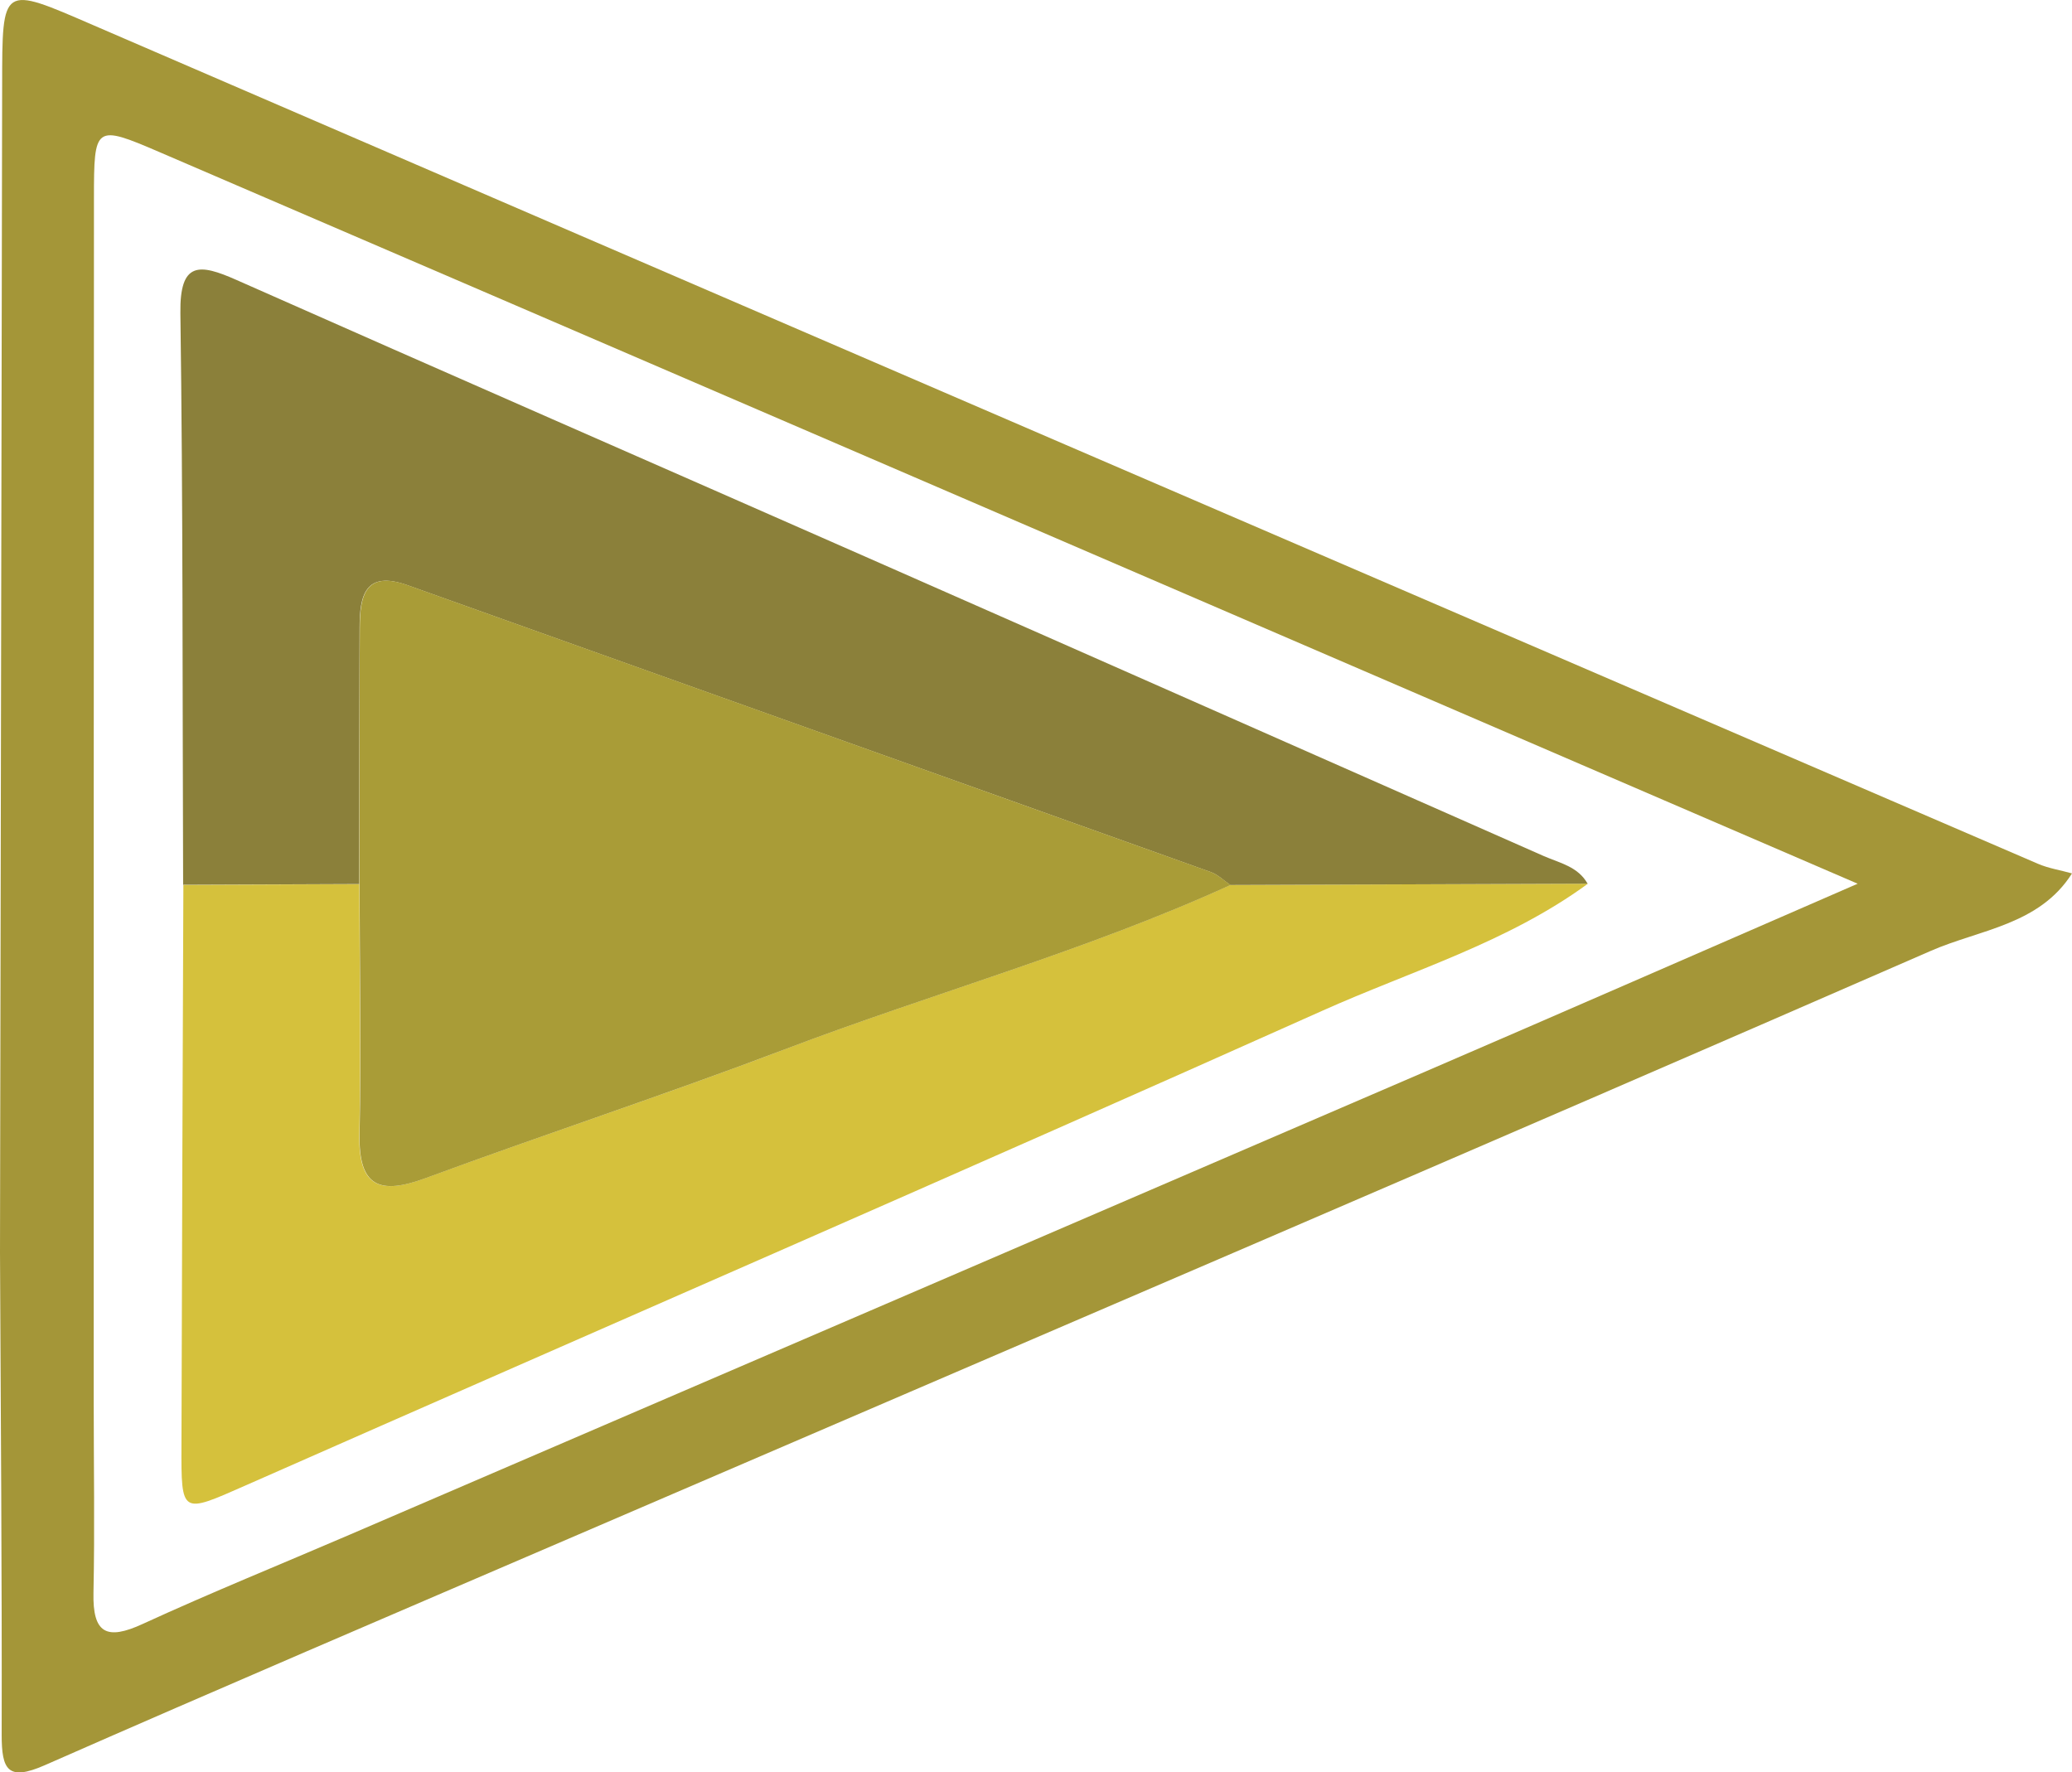 <?xml version="1.0" encoding="UTF-8"?><svg id="Layer_2" xmlns="http://www.w3.org/2000/svg" viewBox="0 0 173.56 148.46"><defs><style>.cls-1{fill:#a99c37;}.cls-2{fill:#d5c13c;}.cls-3{fill:#8b803a;}.cls-4{fill:#a49638;}</style></defs><g id="Layer_1-2"><g><path class="cls-4" d="M0,104.94C.06,72.34,.12,39.74,.18,7.14,.19-1.33,.13-1.21,7.77,2.09,62.06,25.54,116.38,48.95,170.7,72.35c.9,.39,1.91,.54,2.86,.81-2.73,4.32-7.76,4.71-11.81,6.48-37.99,16.58-76.1,32.88-114.17,49.27-14.62,6.29-29.26,12.54-43.83,18.95-3.1,1.36-3.61,.38-3.61-2.54,.03-13.46-.08-26.92-.14-40.38Zm155.6-30.92c-8.64-3.73-15.91-6.86-23.18-9.99C92.74,46.93,53.07,29.82,13.38,12.75c-5.44-2.34-5.51-2.25-5.51,3.84-.02,33.61-.02,67.23-.02,100.84,0,5.32,.09,10.65-.02,15.97-.08,3.42,1.09,4.03,4.14,2.62,5.73-2.63,11.58-5,17.37-7.49,29.89-12.86,59.78-25.72,89.66-38.6,11.72-5.05,23.41-10.17,36.59-15.9Z"/><path class="cls-2" d="M133.01,74.02c-6.75,4.94-14.76,7.29-22.26,10.65-29.99,13.42-60.13,26.5-90.19,39.76-5.38,2.37-5.38,2.48-5.36-3.36,.04-15.65,.1-31.3,.16-46.95,4.91-.02,9.83-.04,14.74-.06,.01,6.98,.14,13.97,0,20.95-.09,4.43,1.71,5.09,5.52,3.68,9.98-3.68,20.1-6.99,30.04-10.77,12.42-4.72,25.28-8.26,37.4-13.79,9.98-.04,19.96-.07,29.95-.11Z"/><path class="cls-3" d="M133.01,74.02c-9.98,.04-19.96,.07-29.95,.11-.55-.37-1.05-.88-1.66-1.09-22.41-8.02-44.84-16-67.26-24.02-3.59-1.28-4.01,.9-4.02,3.55-.03,7.16-.03,14.32-.04,21.48-4.91,.02-9.83,.04-14.74,.06-.06-15.96-.01-31.93-.23-47.89-.06-4.34,1.59-4.15,4.7-2.77,17.62,7.81,35.29,15.52,52.93,23.29,18.86,8.3,37.7,16.64,56.56,24.96,1.35,.59,2.88,.88,3.69,2.33Z"/><path class="cls-1" d="M30.1,74.05c0-7.16,0-14.32,.04-21.48,.01-2.65,.43-4.83,4.02-3.55,22.42,8.01,44.84,16,67.26,24.02,.6,.22,1.11,.72,1.66,1.09-12.12,5.53-24.98,9.07-37.4,13.79-9.94,3.77-20.06,7.09-30.04,10.77-3.82,1.41-5.61,.74-5.52-3.68,.14-6.98,.01-13.97,0-20.95Z"/></g></g></svg>